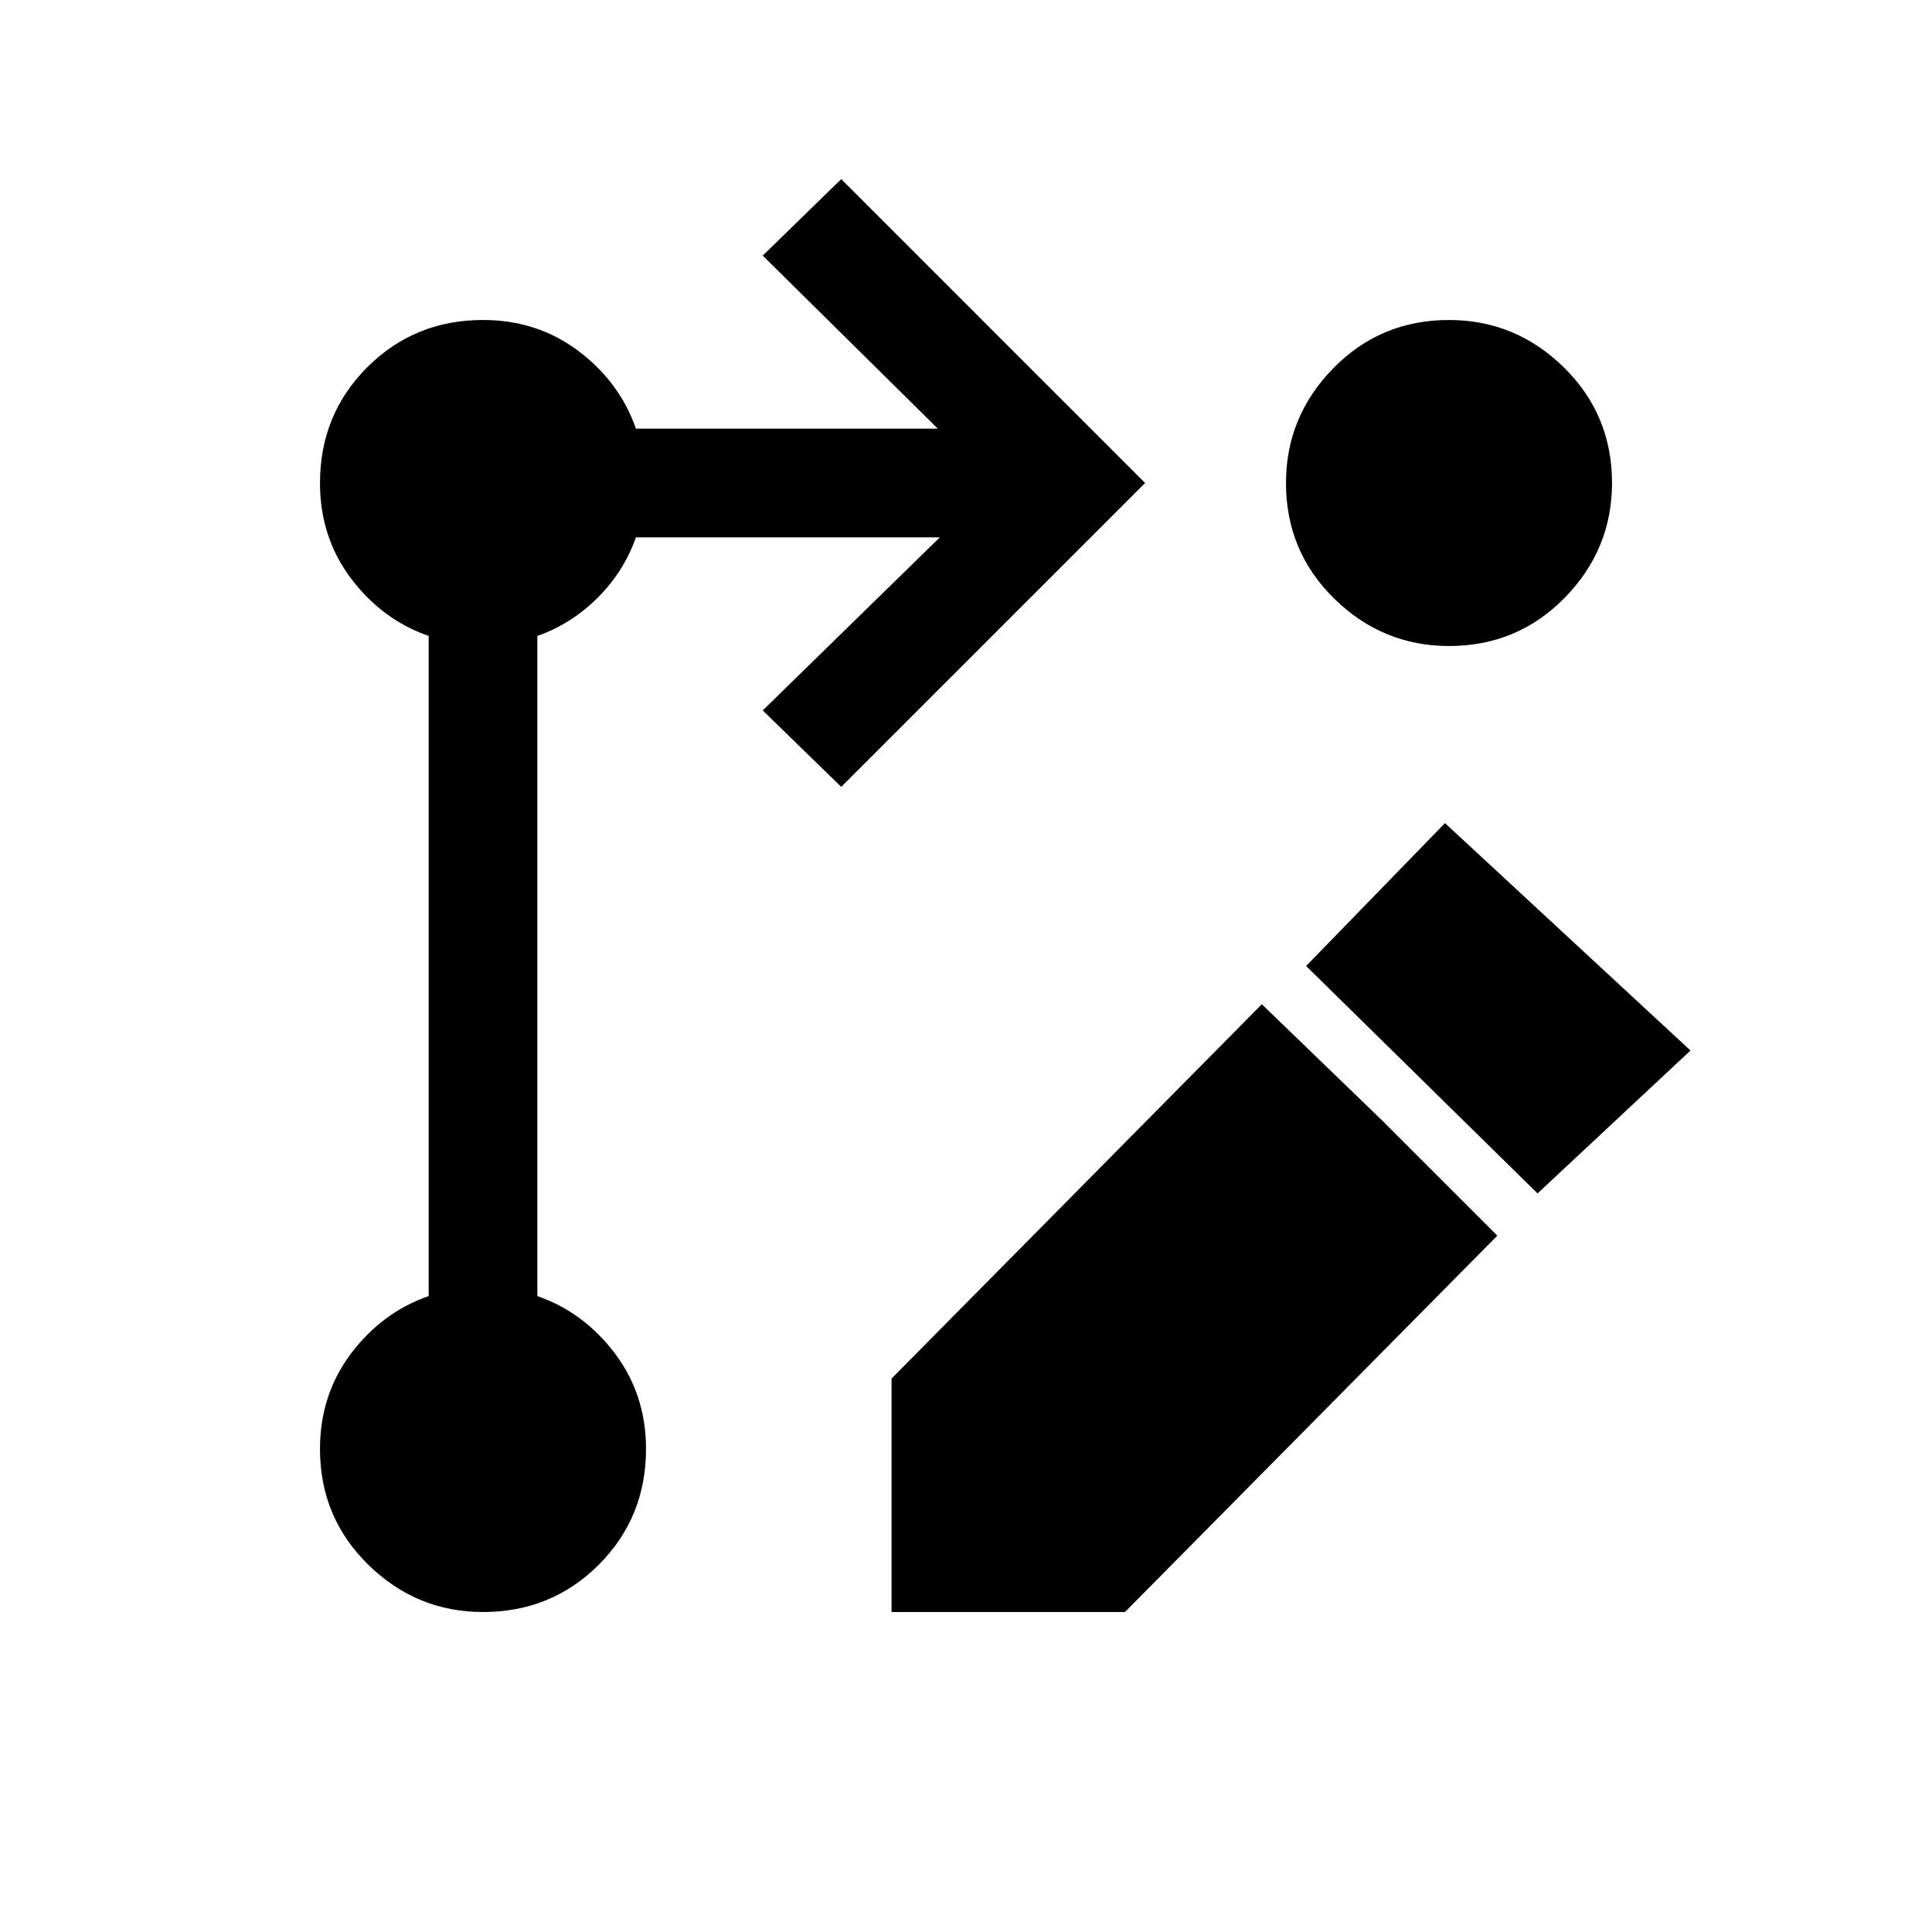 <svg xmlns="http://www.w3.org/2000/svg" height="24" width="24"><path d="m10.45 9.775-.975-.95 2.2-2.15H7.9q-.15.425-.475.75-.325.325-.75.475v8.2q.575.2.963.712.387.513.387 1.188 0 .85-.587 1.438-.588.587-1.438.587-.825 0-1.425-.587-.6-.588-.6-1.438 0-.675.387-1.188.388-.512.963-.712V7.9q-.575-.2-.963-.712Q3.975 6.675 3.975 6q0-.85.587-1.438Q5.15 3.975 6 3.975q.675 0 1.188.387.512.388.712.963h3.75l-2.175-2.15.975-.95L14.225 6Zm7.55-5.8q.825 0 1.425.587.6.588.6 1.438 0 .825-.587 1.425-.588.6-1.438.6-.825 0-1.425-.588-.6-.587-.6-1.437 0-.825.587-1.425.588-.6 1.438-.6Zm-2.325 8.5L17.15 13.9l1.45 1.45-4.625 4.675h-2.9v-2.9Zm3.425 2.35L16.225 12l1.725-1.775L21 13.05Z"/></svg>